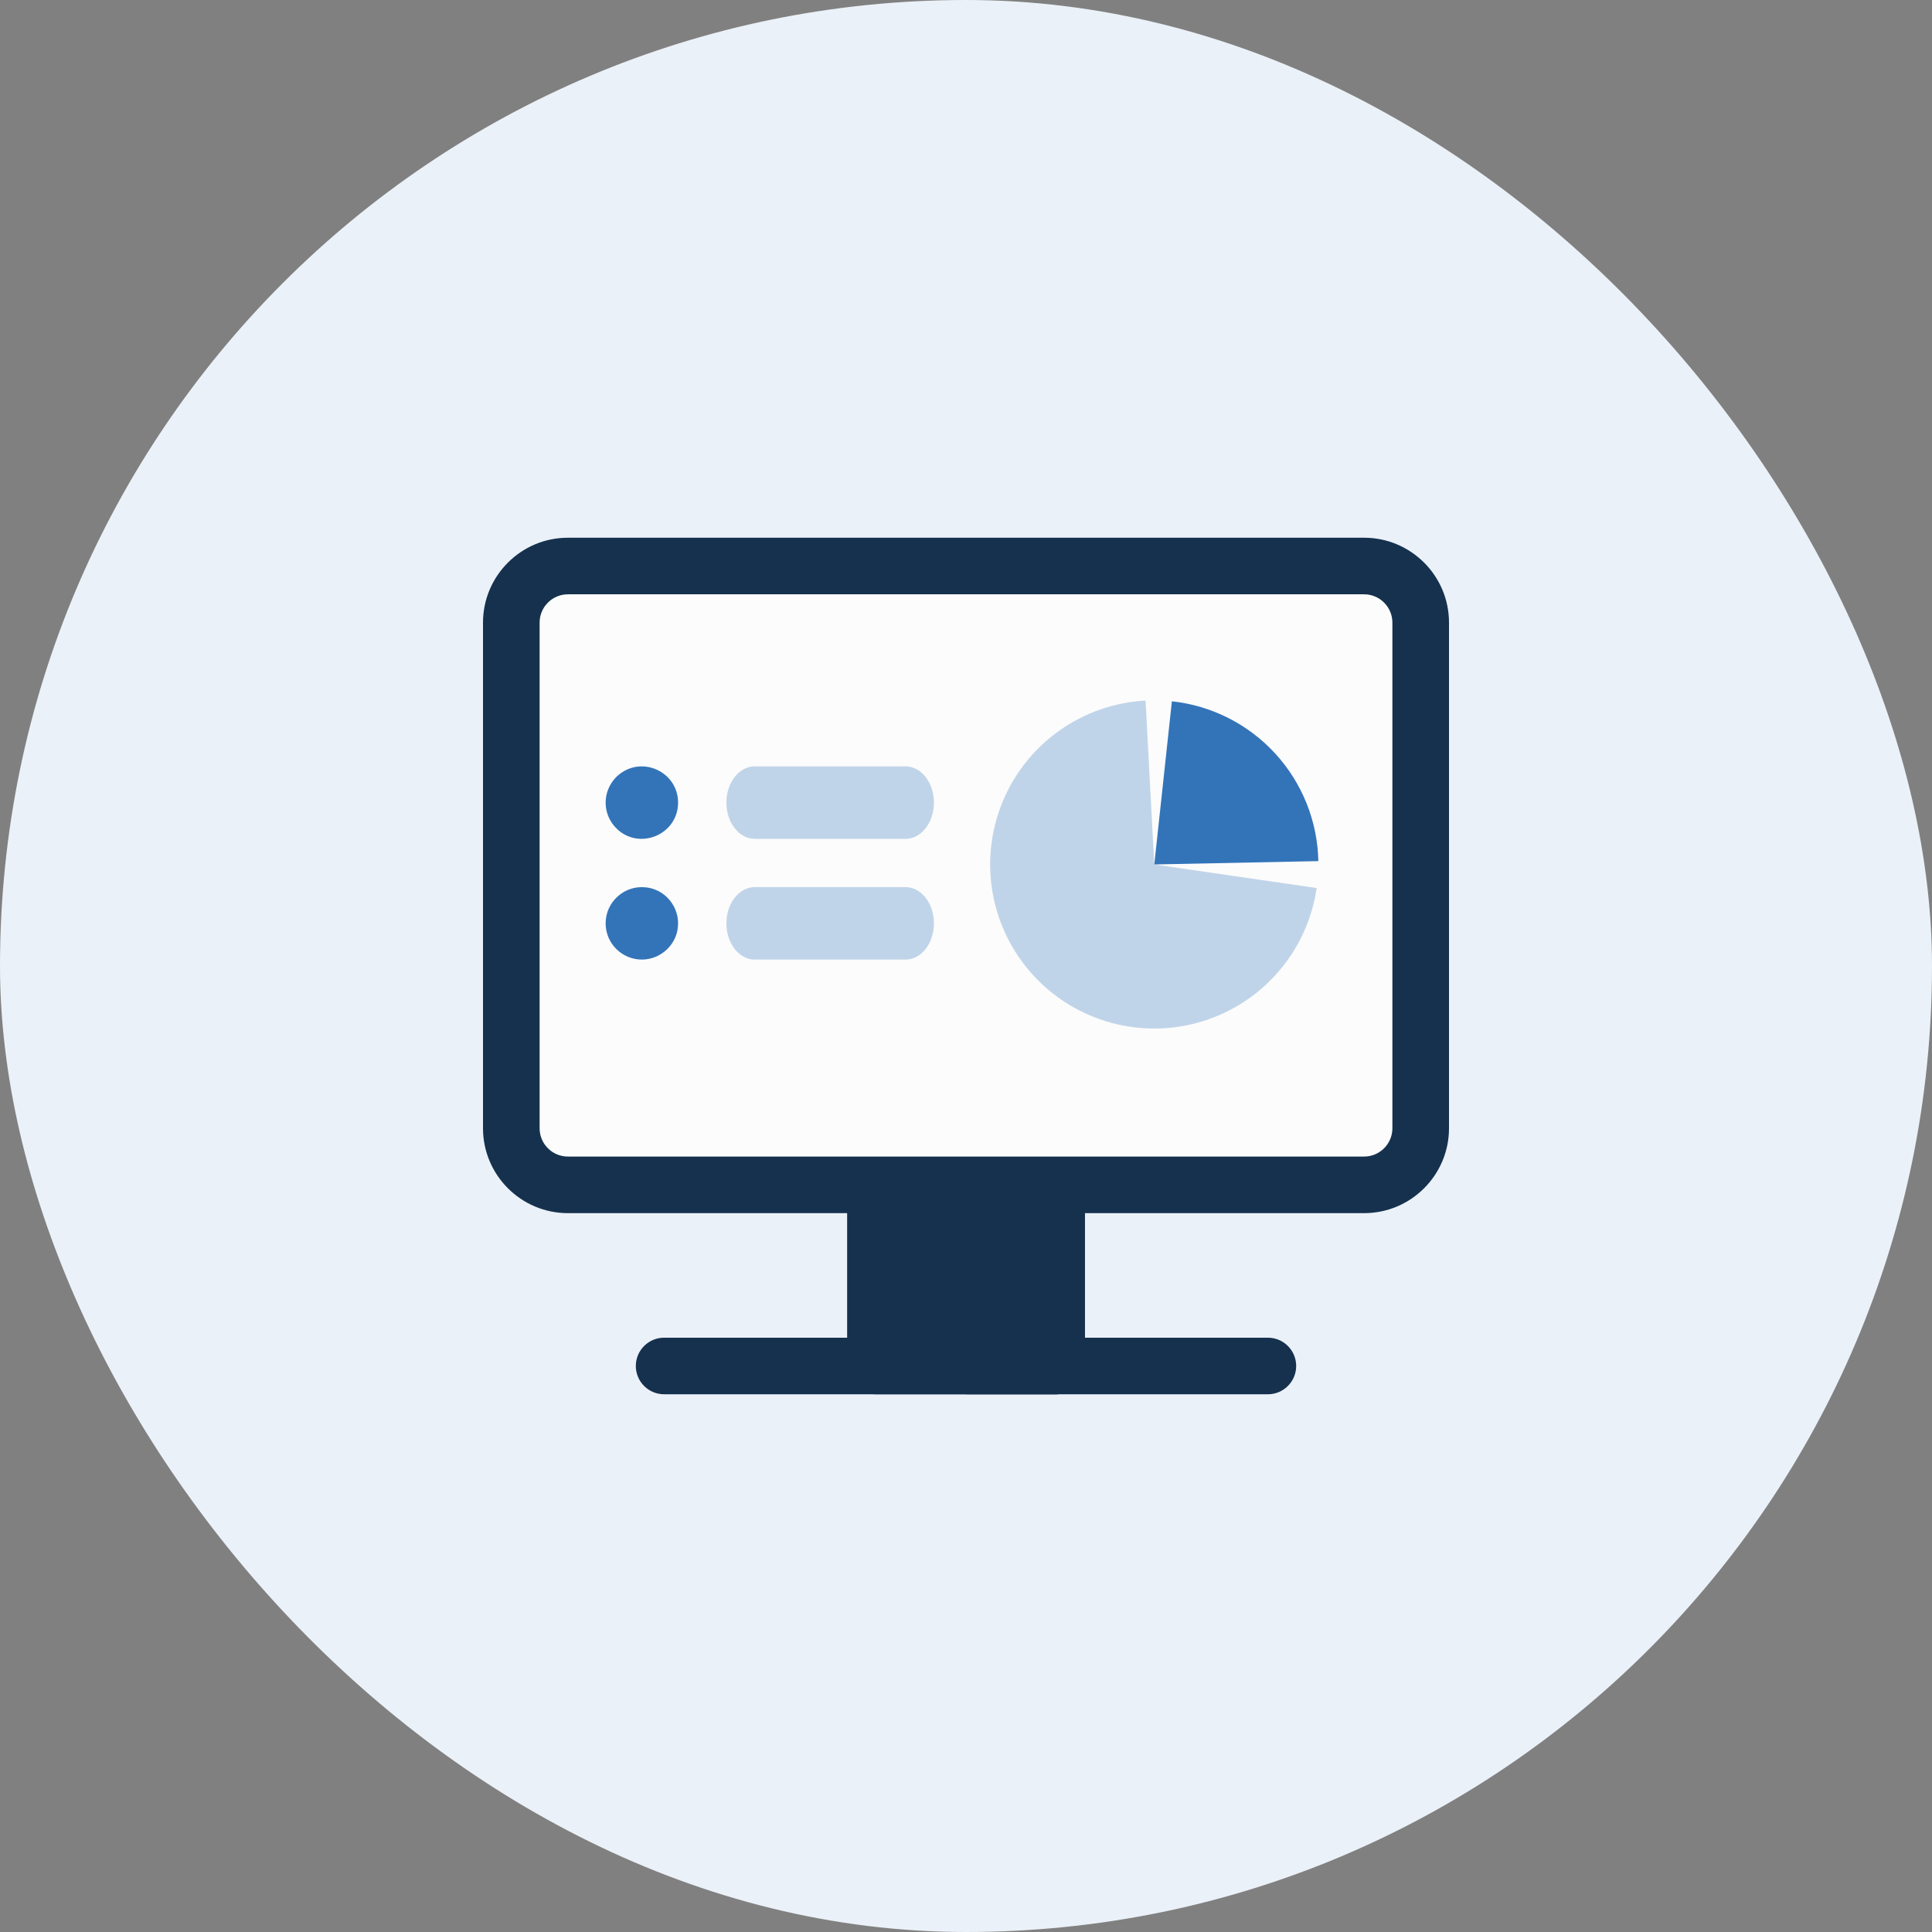 <svg width="80" height="80" viewBox="0 0 80 80" fill="none" xmlns="http://www.w3.org/2000/svg">
<rect x="0" y="0" width="80" height="80" fill="#808080" stroke="none"/>
<rect width="80" height="80" rx="40" fill="#EBF1F8"/>
<path d="M44.922 49.062V56.562C44.922 57.209 44.397 57.734 43.75 57.734H36.25C35.603 57.734 35.078 57.209 35.078 56.562V49.062C35.078 48.416 35.603 47.891 36.25 47.891H43.75C44.397 47.891 44.922 48.416 44.922 49.062Z" fill="#15314E"/>
<path d="M44.922 49.062V56.562C44.922 57.209 44.397 57.734 43.75 57.734H40V47.891H43.75C44.397 47.891 44.922 48.416 44.922 49.062Z" fill="#15314E"/>
<path d="M56.484 22.266H23.516C21.577 22.266 20 23.843 20 25.781V46.719C20 48.657 21.577 50.234 23.516 50.234H56.484C58.423 50.234 60 48.657 60 46.719V25.781C60 23.843 58.423 22.266 56.484 22.266Z" fill="#15314E"/>
<path d="M57.656 25.781V46.719C57.656 47.365 57.13 47.891 56.484 47.891H23.516C22.869 47.891 22.344 47.365 22.344 46.719V25.781C22.344 25.135 22.869 24.609 23.516 24.609H56.484C57.13 24.609 57.656 25.135 57.656 25.781Z" fill="#FCFCFC"/>
<path d="M53.672 56.562C53.672 57.209 53.147 57.734 52.5 57.734H27.5C26.853 57.734 26.328 57.209 26.328 56.562C26.328 55.916 26.853 55.391 27.5 55.391H52.5C53.147 55.391 53.672 55.916 53.672 56.562Z" fill="#15314E"/>
<path d="M25.517 34.295C24.956 33.733 24.908 32.8 25.517 32.174C26.497 31.222 28.078 31.927 28.078 33.235C28.078 34.563 26.459 35.238 25.517 34.295Z" fill="#3374B9"/>
<path d="M37.5 34.734H31.25C30.603 34.734 30.078 34.063 30.078 33.234C30.078 32.406 30.603 31.734 31.25 31.734H37.5C38.147 31.734 38.672 32.406 38.672 33.234C38.672 34.063 38.147 34.734 37.5 34.734Z" fill="#C0D4E9"/>
<path d="M26.578 39.734C25.758 39.734 25.078 39.069 25.078 38.234C25.078 37.339 25.857 36.653 26.726 36.742C27.531 36.809 28.156 37.555 28.07 38.381C28.01 39.116 27.361 39.734 26.578 39.734Z" fill="#3374B9"/>
<path d="M37.5 39.734H31.25C30.603 39.734 30.078 39.063 30.078 38.234C30.078 37.406 30.603 36.734 31.25 36.734H37.5C38.147 36.734 38.672 37.406 38.672 38.234C38.672 39.063 38.147 39.734 37.5 39.734Z" fill="#C0D4E9"/>
<path d="M54.52 36.771C54.335 38.045 53.792 39.24 52.954 40.217C52.117 41.194 51.019 41.913 49.789 42.291C48.559 42.669 47.246 42.689 46.005 42.35C44.763 42.011 43.644 41.326 42.776 40.376C41.908 39.425 41.329 38.248 41.104 36.98C40.88 35.713 41.02 34.408 41.508 33.218C41.996 32.027 42.812 30.999 43.862 30.254C44.911 29.509 46.151 29.078 47.436 29.009L47.795 35.795L54.52 36.771Z" fill="#C0D4E9"/>
<path d="M48.525 29.039C50.168 29.216 51.69 29.986 52.806 31.204C53.922 32.422 54.557 34.005 54.59 35.657L47.797 35.795L48.525 29.039Z" fill="#3374B9"/>
</svg>

